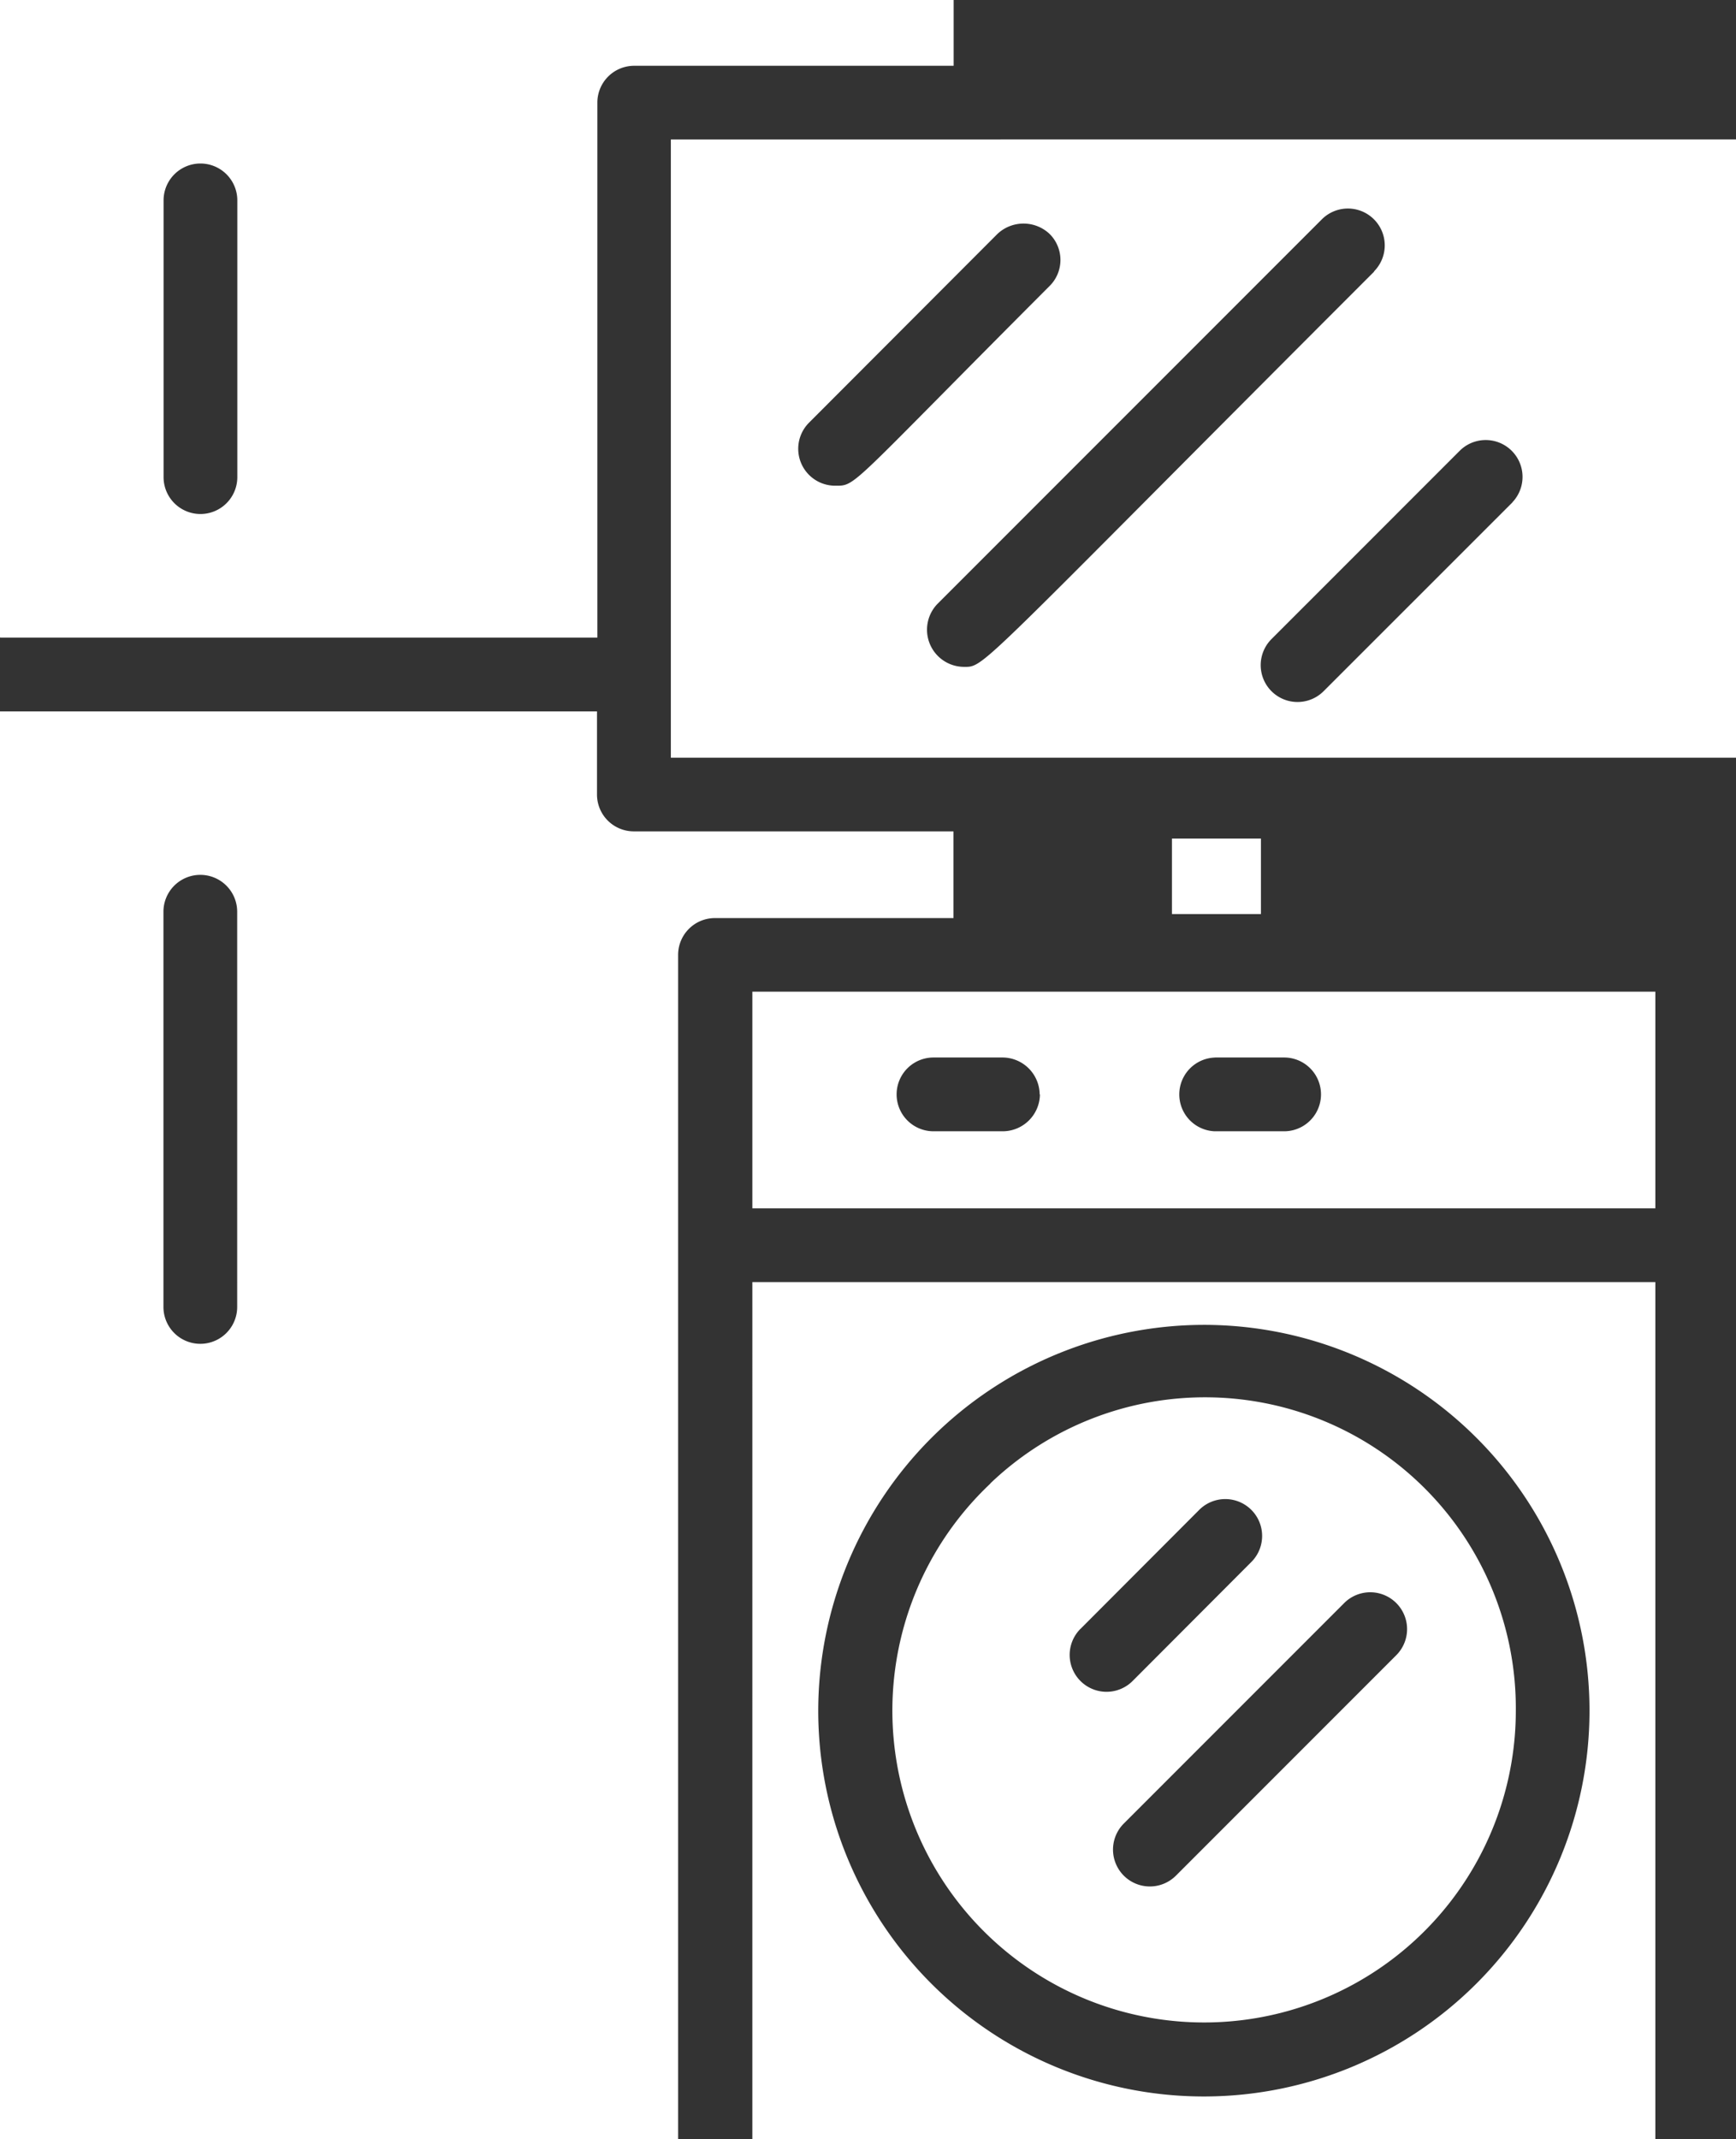 <?xml version="1.0" encoding="UTF-8"?>
<svg xmlns="http://www.w3.org/2000/svg" width="52.778" height="65.01" viewBox="0 0 52.778 65.01">
  <rect x="0" y="0" width="52.778" height="65.01" fill="#333333" stroke="none"/>
  <defs>
    <style>
      .cls-1 {
        fill: #fff;
      }
    </style>
  </defs>
  <path id="noun-electronics-5478650-FFFFFF" class="cls-1" d="M205.145,103.265h-9.714a1.119,1.119,0,0,1-1.121-1.121V99.619H176.16v43.392h20.616V107.016A1.119,1.119,0,0,1,197.9,105.9h7.248v-2.63Zm-21.774,14.452a1.121,1.121,0,0,1-2.242,0V105.708a1.121,1.121,0,0,1,2.242,0Zm-7.2-20.34h18.15V81.117A1.119,1.119,0,0,1,195.439,80h9.714V78H176.16V97.369Zm4.962-13.286a1.121,1.121,0,0,1,2.242,0V92.5a1.121,1.121,0,0,1-2.242,0V84.091Zm17.9,32.871V143.01h27.453V116.962H199.025Zm13.727,1.3a11.724,11.724,0,1,1-11.724,11.724,11.739,11.739,0,0,1,11.724-11.724Zm-13.727-10.125v6.583h27.453v-6.583H199.025Zm14.063,2H215.2a1.121,1.121,0,0,1,0,2.242h-2.115A1.121,1.121,0,0,1,213.088,110.139Zm-5.32,1.121a1.134,1.134,0,0,1-1.121,1.121h-2.115a1.121,1.121,0,0,1,0-2.242h2.115A1.134,1.134,0,0,1,207.768,111.26Zm-1.5,11.821a9.477,9.477,0,1,0,15.968,6.9A9.449,9.449,0,0,0,206.266,123.082ZM218.61,128.3l-6.7,6.7a1.12,1.12,0,0,1-1.584-1.584l6.7-6.7A1.12,1.12,0,0,1,218.61,128.3Zm-9.6-.8,3.609-3.616a1.12,1.12,0,0,1,1.584,1.584l-3.609,3.616A1.12,1.12,0,0,1,209.008,127.5Zm5.485-24.016v2.294h-2.705v-2.294Zm-17.94-21.244v18.786h32.385V82.238Zm25.585,11.029L216.4,99.006a1.12,1.12,0,0,1-1.584-1.584l5.739-5.739A1.12,1.12,0,0,1,222.138,93.267Zm-4.2-7.017C205.691,98.5,206.117,98.266,205.452,98.266a1.129,1.129,0,0,1-.792-1.913l11.687-11.687a1.12,1.12,0,0,1,1.584,1.584Zm-9.871-1.143a1.114,1.114,0,0,1,0,1.584c-6.172,6.18-5.866,6.068-6.523,6.068a1.122,1.122,0,0,1-.792-1.913l5.731-5.739a1.156,1.156,0,0,1,1.584,0Z" transform="translate(-176.16 -78.001)"></path>
</svg>
